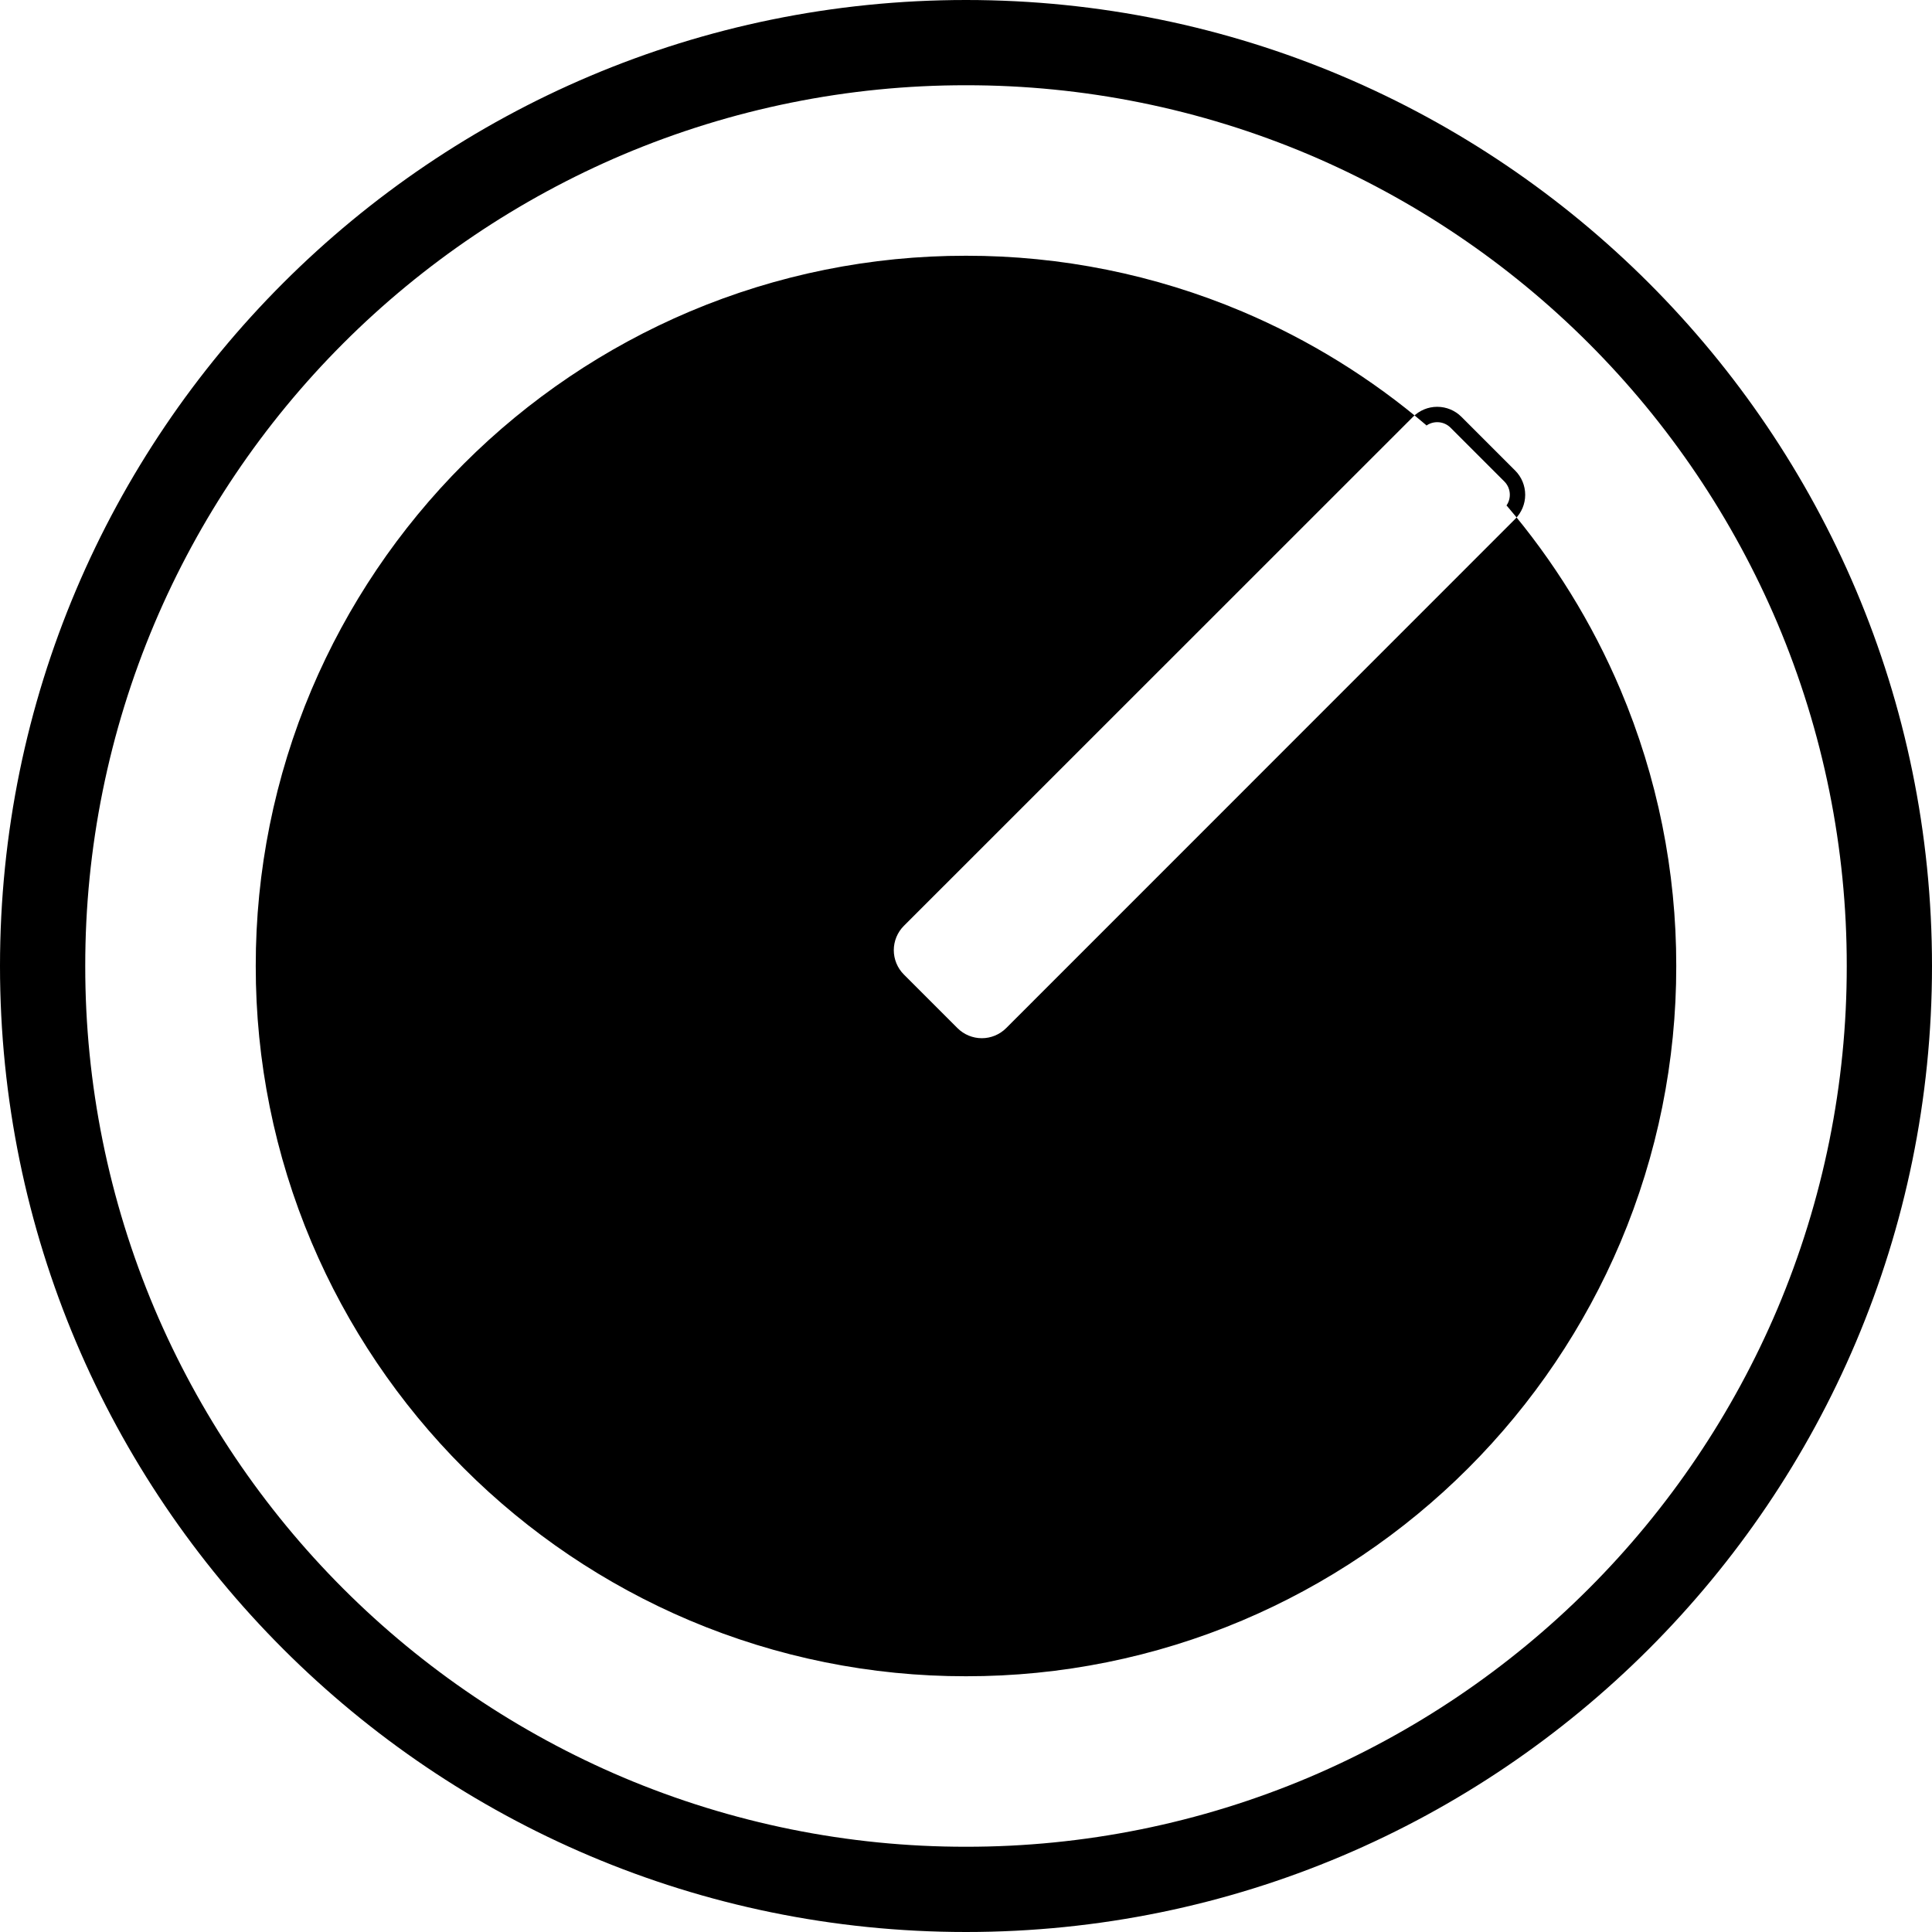 <?xml version="1.0" standalone="no"?><!-- Generator: Gravit.io --><svg xmlns="http://www.w3.org/2000/svg" xmlns:xlink="http://www.w3.org/1999/xlink" style="isolation:isolate" viewBox="0 0 16 16" width="16" height="16"><defs><clipPath id="_clipPath_iXHXy8AYvaFdQjLqF7ZLomuWsC70d1e6"><rect width="16" height="16"/></clipPath></defs><g clip-path="url(#_clipPath_iXHXy8AYvaFdQjLqF7ZLomuWsC70d1e6)"><path d=" M 11.815 3.524 C 11.358 3.134 10.843 2.815 10.288 2.58 C 9.564 2.274 8.786 2.117 8 2.118 C 7.214 2.117 6.436 2.274 5.712 2.58 C 5.013 2.876 4.378 3.304 3.841 3.841 C 3.304 4.378 2.876 5.013 2.58 5.711 C 2.274 6.435 2.117 7.214 2.118 8 L 2.118 8 L 2.118 8 C 2.117 8.786 2.274 9.564 2.58 10.288 C 2.876 10.987 3.304 11.622 3.841 12.159 C 4.378 12.696 5.013 13.124 5.712 13.42 C 6.436 13.726 7.214 13.883 8 13.882 C 8.786 13.883 9.564 13.726 10.288 13.42 C 10.987 13.124 11.622 12.696 12.159 12.159 C 12.696 11.622 13.124 10.987 13.42 10.288 C 13.726 9.564 13.883 8.786 13.882 8 C 13.883 7.214 13.726 6.436 13.42 5.712 C 13.185 5.157 12.866 4.642 12.476 4.185 C 12.471 4.193 12.465 4.201 12.458 4.208 L 8.241 8.424 C 8.18 8.485 8.082 8.485 8.021 8.424 L 7.576 7.979 C 7.515 7.918 7.515 7.82 7.576 7.759 L 11.792 3.542 C 11.799 3.535 11.807 3.529 11.815 3.524 Z  M 0.706 8 C 0.705 7.025 0.9 6.06 1.28 5.162 C 1.647 4.296 2.178 3.508 2.843 2.843 C 3.508 2.178 4.296 1.647 5.161 1.28 C 6.06 0.9 7.025 0.705 8 0.706 C 8.975 0.705 9.94 0.9 10.839 1.28 C 11.704 1.647 12.492 2.178 13.157 2.843 C 13.822 3.508 14.353 4.296 14.72 5.161 C 15.1 6.06 15.295 7.025 15.294 8 C 15.295 8.975 15.1 9.94 14.72 10.839 C 14.353 11.704 13.822 12.492 13.157 13.157 C 12.492 13.822 11.704 14.353 10.839 14.72 C 9.94 15.1 8.975 15.295 8 15.294 C 7.025 15.295 6.06 15.1 5.161 14.72 C 4.296 14.353 3.508 13.822 2.843 13.157 C 2.178 12.492 1.647 11.704 1.28 10.839 C 0.9 9.94 0.705 8.975 0.706 8 L 0.706 8 L 0.706 8 Z  M 0 8 C 0 3.585 3.585 0 8 0 C 12.415 0 16 3.585 16 8 C 16 12.415 12.415 16 8 16 C 3.585 16 0 12.415 0 8 L 0 8 Z  M 12.013 3.542 L 12.458 3.987 C 12.519 4.048 12.519 4.147 12.458 4.208 L 8.241 8.424 C 8.18 8.485 8.082 8.485 8.021 8.424 L 7.576 7.979 C 7.515 7.918 7.515 7.82 7.576 7.759 L 11.792 3.542 C 11.853 3.481 11.952 3.481 12.013 3.542 Z  M 12.103 3.452 L 12.548 3.897 C 12.548 3.897 12.548 3.897 12.548 3.897 C 12.601 3.95 12.631 4.022 12.631 4.098 C 12.631 4.173 12.601 4.245 12.548 4.298 C 12.548 4.298 12.548 4.298 12.548 4.298 L 8.332 8.515 C 8.332 8.515 8.332 8.515 8.332 8.515 C 8.279 8.568 8.206 8.598 8.131 8.598 C 8.056 8.598 7.983 8.568 7.93 8.515 C 7.93 8.515 7.93 8.515 7.93 8.515 L 7.485 8.07 C 7.485 8.07 7.485 8.07 7.485 8.07 C 7.432 8.017 7.402 7.944 7.402 7.869 C 7.402 7.794 7.432 7.721 7.485 7.668 C 7.485 7.668 7.485 7.668 7.485 7.668 L 11.702 3.452 C 11.702 3.452 11.702 3.452 11.702 3.452 C 11.755 3.399 11.827 3.369 11.902 3.369 C 11.978 3.369 12.05 3.399 12.103 3.452 C 12.103 3.452 12.103 3.452 12.103 3.452 Z " fill-rule="evenodd" fill="rgb(0,0,0)"/></g></svg>